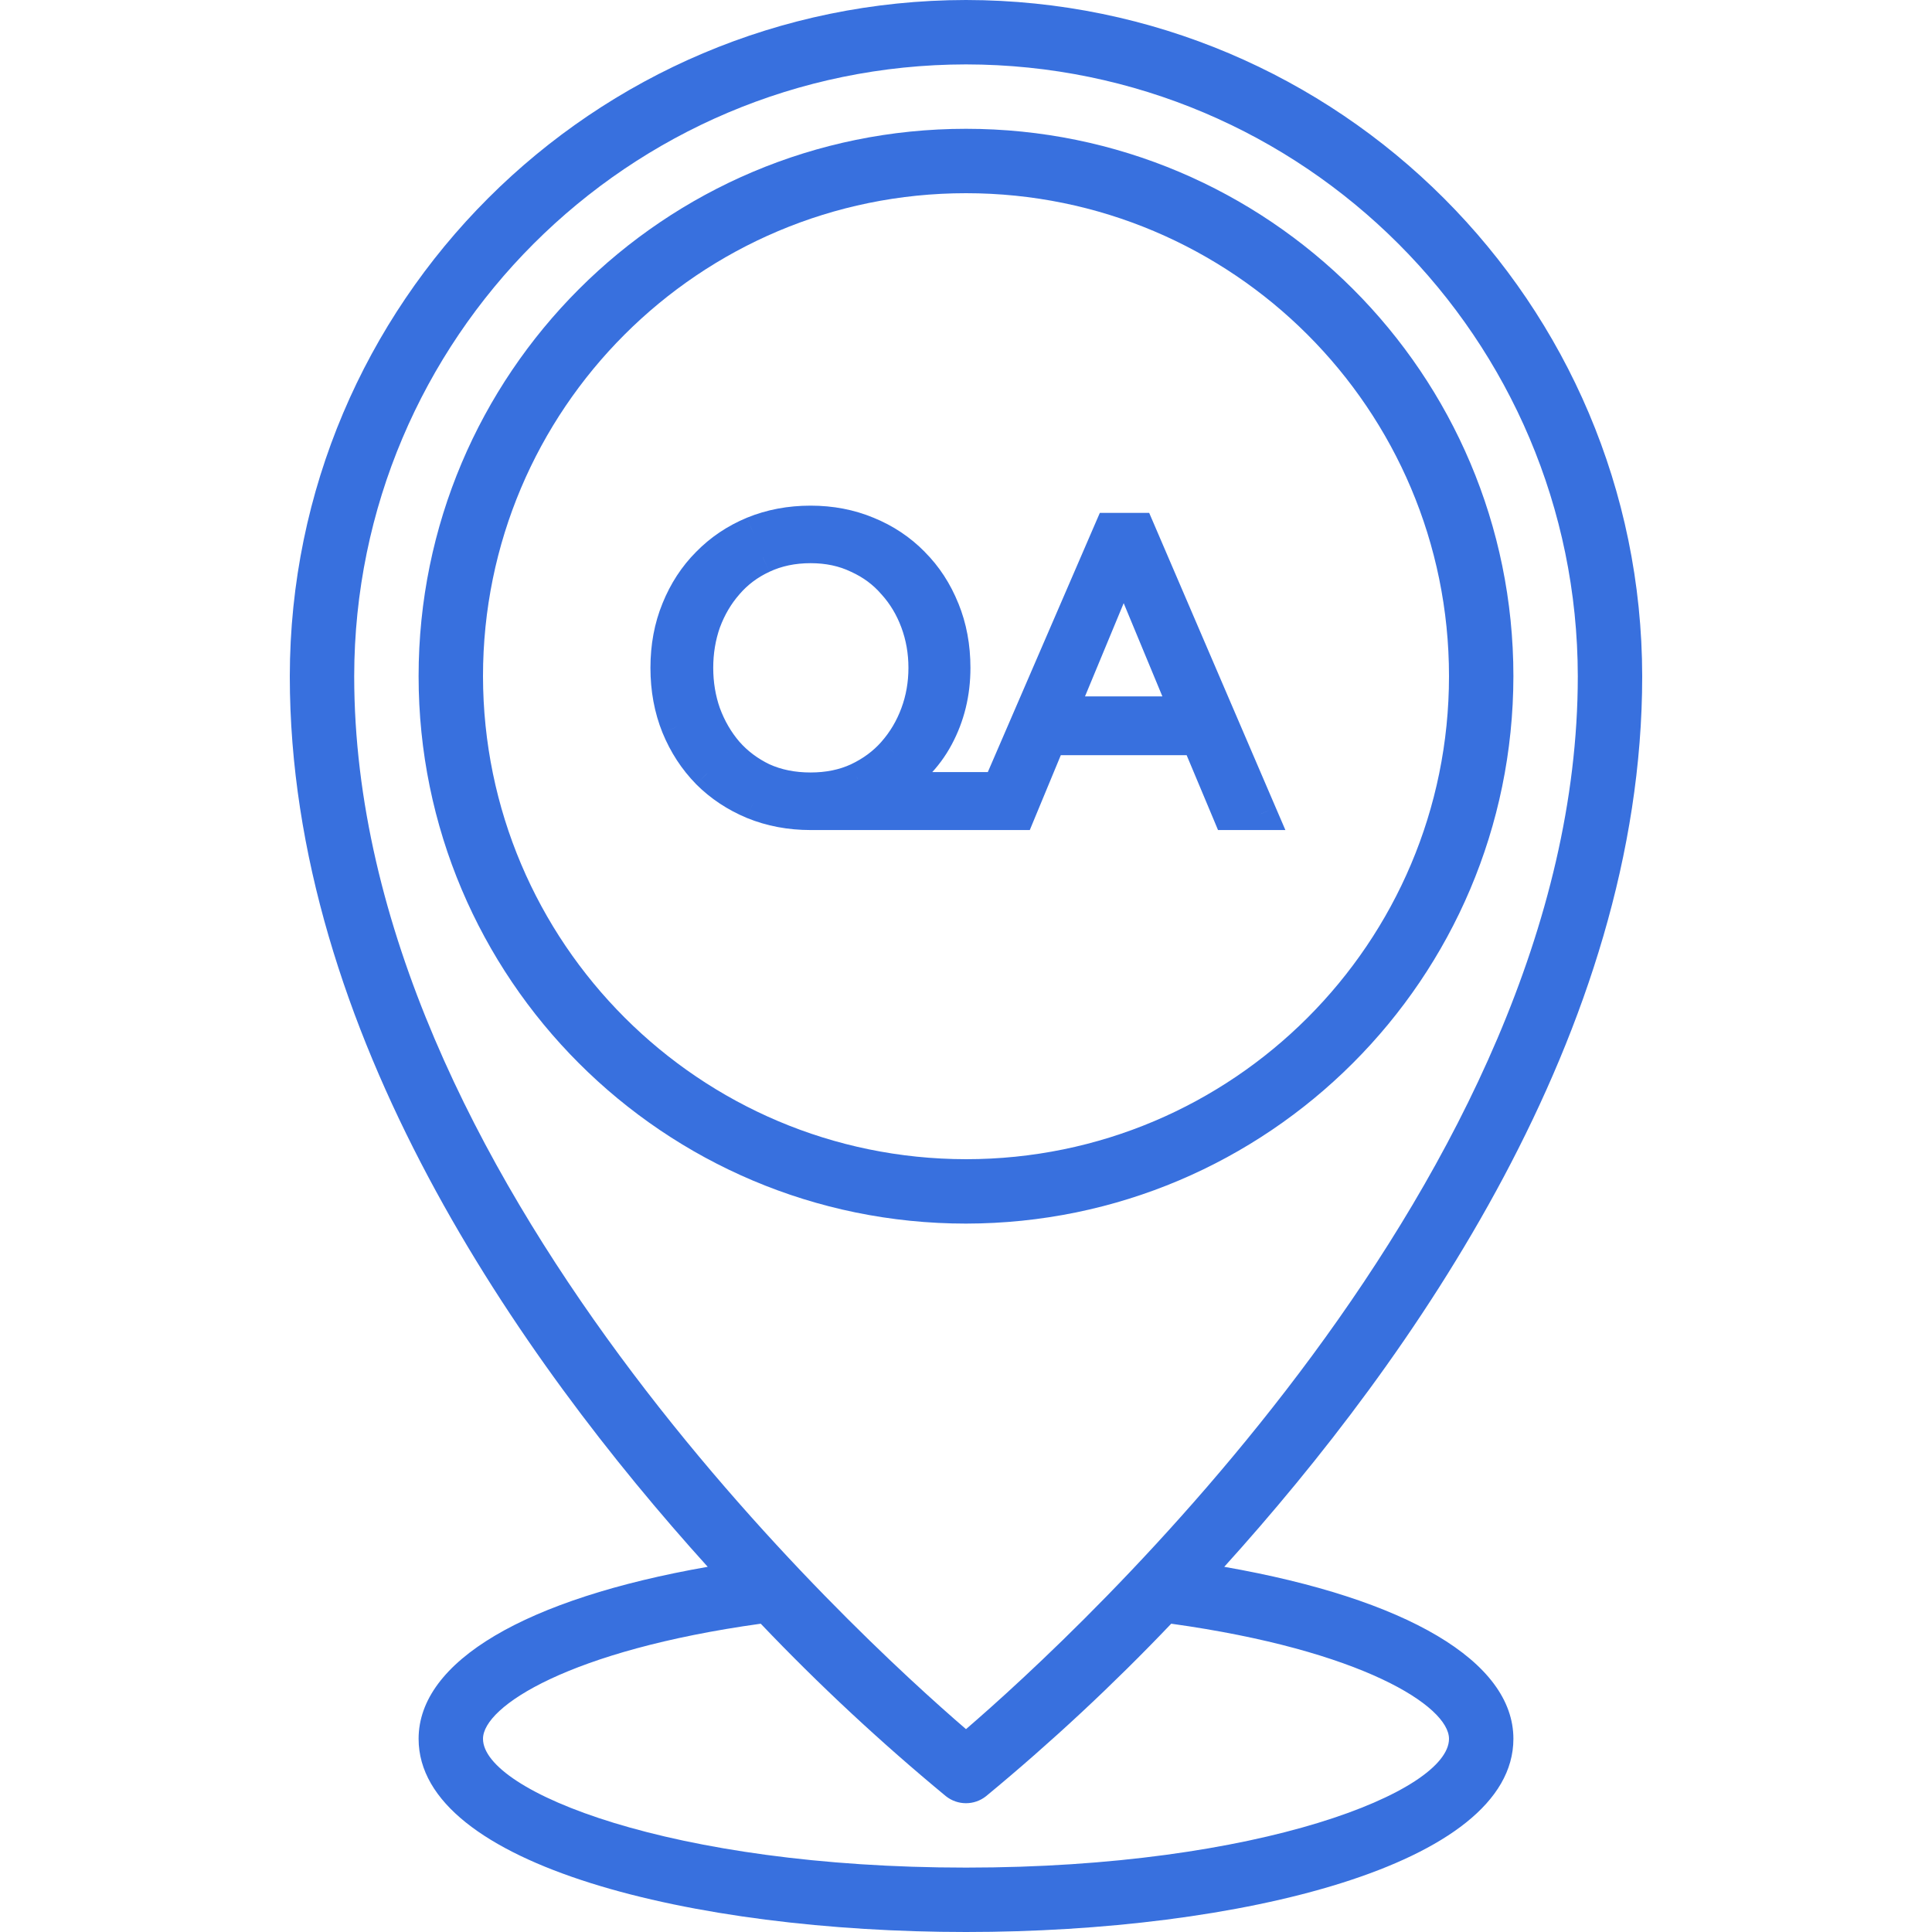 <svg width="54" height="54" viewBox="0 0 54 54" fill="none" xmlns="http://www.w3.org/2000/svg">
<g clip-path="url(#clip0)">
<path d="M27 -1.33514e-05C16.566 0.012 8.112 8.467 8.1 18.9C8.1 28.844 14.53 37.984 19.781 43.793C14.69 44.683 11.7 46.434 11.7 48.6C11.7 52.145 19.396 54 27 54C34.603 54 42.3 52.145 42.3 48.6C42.3 46.434 39.309 44.683 34.218 43.793C39.469 37.984 45.9 28.844 45.9 18.9C45.888 8.467 37.433 0.012 27 -1.33514e-05ZM27 1.8C36.439 1.81 44.089 9.46 44.1 18.9C44.1 32.877 30.015 45.734 27 48.33C23.983 45.735 9.9 32.889 9.9 18.9C9.91 9.46 17.56 1.81 27 1.8ZM40.5 48.6C40.5 50.068 35.24 52.2 27 52.2C18.759 52.2 13.5 50.068 13.5 48.6C13.5 47.694 15.919 46.126 21.263 45.383C22.89 47.091 24.618 48.7 26.437 50.203C26.766 50.466 27.233 50.466 27.562 50.203C29.381 48.7 31.109 47.091 32.736 45.383C38.08 46.126 40.5 47.694 40.5 48.6Z" fill="#3870DE"/>
<path d="M42.3 18.9C42.3 10.45 35.45 3.6 27 3.6C18.55 3.6 11.7 10.45 11.7 18.9C11.7 27.35 18.55 34.2 27 34.2C35.446 34.191 42.291 27.346 42.3 18.9ZM13.5 18.9C13.5 11.444 19.544 5.4 27 5.4C34.456 5.4 40.5 11.444 40.5 18.9C40.5 26.356 34.456 32.4 27 32.4C19.548 32.392 13.509 26.352 13.5 18.9Z" fill="#3870DE"/>
<path d="M19.485 18.666C19.485 19.116 19.556 19.544 19.699 19.949C19.849 20.354 20.059 20.714 20.329 21.029C20.599 21.336 20.929 21.584 21.319 21.771C21.716 21.951 22.163 22.041 22.657 22.041C23.145 22.041 23.584 21.951 23.974 21.771C24.371 21.584 24.705 21.336 24.975 21.029C25.253 20.714 25.466 20.354 25.616 19.949C25.766 19.544 25.841 19.116 25.841 18.666C25.841 18.216 25.766 17.789 25.616 17.384C25.466 16.979 25.253 16.622 24.975 16.315C24.705 16 24.371 15.752 23.974 15.572C23.584 15.385 23.145 15.291 22.657 15.291C22.163 15.291 21.716 15.385 21.319 15.572C20.929 15.752 20.599 16 20.329 16.315C20.059 16.622 19.849 16.979 19.699 17.384C19.556 17.789 19.485 18.216 19.485 18.666ZM27.214 22.75H22.657C22.08 22.75 21.544 22.649 21.049 22.446C20.561 22.244 20.137 21.962 19.777 21.602C19.418 21.235 19.136 20.804 18.934 20.309C18.731 19.806 18.63 19.259 18.63 18.666C18.63 18.074 18.731 17.53 18.934 17.035C19.136 16.532 19.418 16.101 19.777 15.741C20.137 15.374 20.561 15.089 21.049 14.886C21.544 14.684 22.08 14.582 22.657 14.582C23.227 14.582 23.756 14.684 24.244 14.886C24.739 15.089 25.166 15.374 25.526 15.741C25.886 16.101 26.168 16.532 26.37 17.035C26.573 17.53 26.674 18.074 26.674 18.666C26.674 19.371 26.516 20.016 26.201 20.601C25.894 21.179 25.429 21.648 24.806 22.008V22.03H27.214V22.75ZM28.483 22.75H27.594L31.036 14.785H31.824L35.244 22.75H34.344L33.466 20.657H29.349L28.483 22.75ZM29.652 19.915H33.163L31.407 15.685L29.652 19.915Z" fill="#3870DE"/>
<path d="M19.699 19.949L19.274 20.098L19.277 20.105L19.699 19.949ZM20.329 21.029L19.987 21.322L19.991 21.326L20.329 21.029ZM21.319 21.771L21.124 22.177L21.133 22.181L21.319 21.771ZM23.974 21.771L24.162 22.18L24.166 22.178L23.974 21.771ZM24.975 21.029L24.637 20.731L24.637 20.732L24.975 21.029ZM25.616 19.949L26.038 20.105L26.038 20.105L25.616 19.949ZM25.616 17.384L26.038 17.227L26.038 17.227L25.616 17.384ZM24.975 16.315L24.633 16.608L24.641 16.616L24.975 16.315ZM23.974 15.572L23.779 15.978L23.788 15.982L23.974 15.572ZM21.319 15.572L21.507 15.981L21.511 15.979L21.319 15.572ZM20.329 16.315L20.667 16.612L20.67 16.608L20.329 16.315ZM19.699 17.384L19.277 17.227L19.274 17.234L19.699 17.384ZM27.214 22.75V23.2H27.664V22.75H27.214ZM21.049 22.446L20.876 22.862L20.878 22.863L21.049 22.446ZM19.777 21.602L19.456 21.917L19.459 21.921L19.777 21.602ZM18.934 20.309L18.516 20.477L18.517 20.479L18.934 20.309ZM18.934 17.035L19.35 17.205L19.351 17.203L18.934 17.035ZM19.777 15.741L20.096 16.059L20.099 16.056L19.777 15.741ZM21.049 14.886L20.878 14.47L20.876 14.471L21.049 14.886ZM24.244 14.886L24.071 15.302L24.073 15.303L24.244 14.886ZM25.526 15.741L25.205 16.056L25.208 16.059L25.526 15.741ZM26.37 17.035L25.953 17.203L25.953 17.205L26.37 17.035ZM26.201 20.601L25.805 20.388L25.804 20.39L26.201 20.601ZM24.806 22.008L24.581 21.618L24.356 21.748V22.008H24.806ZM24.806 22.03H24.356V22.48H24.806V22.03ZM27.214 22.03H27.664V21.58H27.214V22.03ZM19.035 18.666C19.035 19.165 19.114 19.643 19.274 20.098L20.123 19.799C19.998 19.445 19.935 19.068 19.935 18.666H19.035ZM19.277 20.105C19.445 20.558 19.681 20.965 19.987 21.322L20.67 20.736C20.436 20.463 20.253 20.15 20.121 19.792L19.277 20.105ZM19.991 21.326C20.303 21.681 20.682 21.965 21.124 22.177L21.514 21.366C21.175 21.203 20.895 20.991 20.667 20.732L19.991 21.326ZM21.133 22.181C21.596 22.391 22.107 22.491 22.657 22.491V21.591C22.218 21.591 21.836 21.512 21.504 21.361L21.133 22.181ZM22.657 22.491C23.201 22.491 23.706 22.391 24.162 22.18L23.785 21.363C23.462 21.512 23.089 21.591 22.657 21.591V22.491ZM24.166 22.178C24.615 21.966 25 21.683 25.313 21.326L24.637 20.732C24.41 20.99 24.128 21.201 23.782 21.364L24.166 22.178ZM25.313 21.326C25.628 20.968 25.87 20.56 26.038 20.105L25.194 19.792C25.063 20.147 24.877 20.459 24.637 20.731L25.313 21.326ZM26.038 20.105C26.207 19.648 26.291 19.167 26.291 18.666H25.391C25.391 19.065 25.325 19.44 25.194 19.792L26.038 20.105ZM26.291 18.666C26.291 18.165 26.207 17.685 26.038 17.227L25.194 17.54C25.325 17.893 25.391 18.267 25.391 18.666H26.291ZM26.038 17.227C25.869 16.771 25.627 16.365 25.309 16.014L24.641 16.616C24.879 16.88 25.063 17.186 25.194 17.54L26.038 17.227ZM25.317 16.022C25.002 15.655 24.614 15.368 24.159 15.163L23.788 15.982C24.129 16.137 24.408 16.345 24.633 16.608L25.317 16.022ZM24.169 15.167C23.711 14.947 23.204 14.841 22.657 14.841V15.741C23.086 15.741 23.457 15.823 23.779 15.978L24.169 15.167ZM22.657 14.841C22.105 14.841 21.591 14.946 21.127 15.165L21.511 15.979C21.841 15.824 22.221 15.741 22.657 15.741V14.841ZM21.13 15.164C20.683 15.37 20.301 15.656 19.987 16.022L20.67 16.608C20.897 16.344 21.174 16.135 21.507 15.981L21.13 15.164ZM19.991 16.018C19.682 16.369 19.445 16.774 19.277 17.227L20.121 17.54C20.253 17.184 20.435 16.876 20.667 16.612L19.991 16.018ZM19.274 17.234C19.114 17.69 19.035 18.168 19.035 18.666H19.935C19.935 18.265 19.998 17.888 20.123 17.533L19.274 17.234ZM27.214 22.3H22.657V23.2H27.214V22.3ZM22.657 22.3C22.134 22.3 21.656 22.208 21.219 22.03L20.878 22.863C21.432 23.089 22.026 23.2 22.657 23.2V22.3ZM21.221 22.031C20.786 21.85 20.413 21.601 20.096 21.284L19.459 21.921C19.863 22.324 20.336 22.637 20.876 22.862L21.221 22.031ZM20.099 21.288C19.781 20.963 19.532 20.582 19.35 20.138L18.517 20.479C18.741 21.026 19.054 21.507 19.456 21.917L20.099 21.288ZM19.351 20.14C19.172 19.696 19.08 19.206 19.08 18.666H18.18C18.18 19.311 18.29 19.916 18.516 20.477L19.351 20.14ZM19.08 18.666C19.08 18.126 19.172 17.641 19.35 17.205L18.517 16.865C18.29 17.419 18.18 18.022 18.18 18.666H19.08ZM19.351 17.203C19.532 16.753 19.781 16.374 20.096 16.059L19.459 15.423C19.054 15.829 18.74 16.312 18.516 16.867L19.351 17.203ZM20.099 16.056C20.416 15.733 20.788 15.482 21.221 15.302L20.876 14.471C20.334 14.696 19.86 15.014 19.456 15.426L20.099 16.056ZM21.219 15.303C21.656 15.124 22.134 15.033 22.657 15.033V14.133C22.026 14.133 21.432 14.243 20.878 14.47L21.219 15.303ZM22.657 15.033C23.173 15.033 23.643 15.124 24.071 15.302L24.416 14.471C23.87 14.244 23.282 14.133 22.657 14.133V15.033ZM24.073 15.303C24.514 15.483 24.889 15.734 25.205 16.056L25.848 15.426C25.443 15.013 24.964 14.694 24.414 14.47L24.073 15.303ZM25.208 16.059C25.523 16.374 25.771 16.753 25.953 17.203L26.787 16.867C26.564 16.312 26.25 15.829 25.844 15.423L25.208 16.059ZM25.953 17.205C26.132 17.641 26.224 18.126 26.224 18.666H27.124C27.124 18.022 27.013 17.419 26.787 16.865L25.953 17.205ZM26.224 18.666C26.224 19.302 26.083 19.872 25.805 20.388L26.598 20.815C26.95 20.16 27.124 19.441 27.124 18.666H26.224ZM25.804 20.39C25.54 20.886 25.138 21.296 24.581 21.618L25.032 22.397C25.719 21.999 26.247 21.472 26.599 20.813L25.804 20.39ZM24.356 22.008V22.03H25.256V22.008H24.356ZM24.806 22.48H27.214V21.58H24.806V22.48ZM26.764 22.03V22.75H27.664V22.03H26.764ZM28.483 22.75V23.2H28.783L28.898 22.922L28.483 22.75ZM27.594 22.75L27.181 22.572L26.909 23.2H27.594V22.75ZM31.036 14.785V14.335H30.741L30.623 14.607L31.036 14.785ZM31.824 14.785L32.237 14.607L32.12 14.335H31.824V14.785ZM35.244 22.75V23.2H35.927L35.657 22.572L35.244 22.75ZM34.344 22.75L33.929 22.924L34.044 23.2H34.344V22.75ZM33.466 20.657L33.881 20.483L33.766 20.207H33.466V20.657ZM29.349 20.657V20.207H29.048L28.933 20.485L29.349 20.657ZM29.652 19.915L29.237 19.742L28.979 20.365H29.652V19.915ZM33.163 19.915V20.365H33.836L33.578 19.742L33.163 19.915ZM31.407 15.685L31.823 15.512L31.407 14.511L30.992 15.512L31.407 15.685ZM28.483 22.3H27.594V23.2H28.483V22.3ZM28.007 22.928L31.449 14.963L30.623 14.607L27.181 22.572L28.007 22.928ZM31.036 15.235H31.824V14.335H31.036V15.235ZM31.41 14.963L34.83 22.927L35.657 22.572L32.237 14.607L31.41 14.963ZM35.244 22.3H34.344V23.2H35.244V22.3ZM34.759 22.576L33.881 20.483L33.051 20.831L33.929 22.924L34.759 22.576ZM33.466 20.207H29.349V21.108H33.466V20.207ZM28.933 20.485L28.067 22.578L28.898 22.922L29.765 20.83L28.933 20.485ZM29.652 20.365H33.163V19.465H29.652V20.365ZM33.578 19.742L31.823 15.512L30.992 15.857L32.747 20.087L33.578 19.742ZM30.992 15.512L29.237 19.742L30.068 20.087L31.823 15.857L30.992 15.512Z" fill="#3870DE"/>
</g>
<defs>
<clipPath id="clip0">
<rect width="54" height="54" fill="white"/>
</clipPath>
</defs>
</svg>
